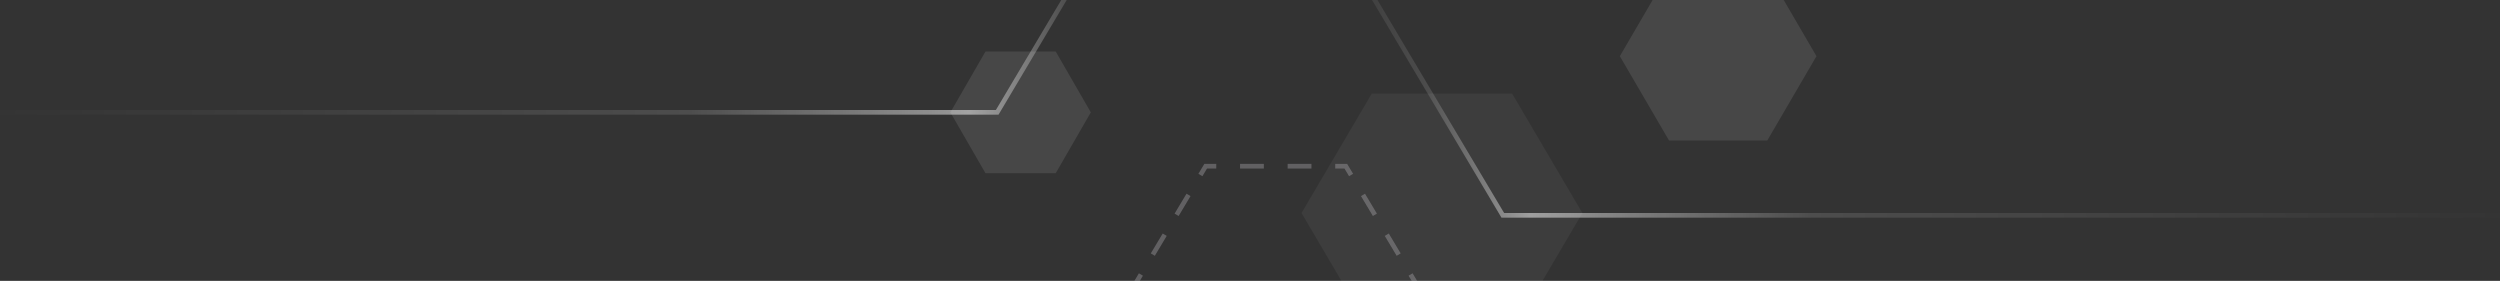 <svg width="534" height="60" viewBox="0 0 534 60" fill="none" xmlns="http://www.w3.org/2000/svg">
<rect x="0" y="0" width="534" height="60" fill="#333333" stroke="none"/>
<path opacity="0.1" d="M203 24L210.5 11H225.5L233 24L225.5 37H210.5L203 24Z" fill="white"/>
<path opacity="0.5" d="M226.688 0L212.716 23.5H0V24.5H213.284L227.852 0H226.688Z" fill="url(#paint0_linear)"/>
<path opacity="0.1" d="M353 0L346 12L356.5 30H377.5L388 12L381 0H353Z" fill="white"/>
<g opacity="0.25">
<path d="M242.299 60L243.271 58.375L244.129 58.888L243.464 60H242.299Z" fill="#ECE8F1"/>
<path d="M302.701 60L301.729 58.375L300.871 58.888L301.536 60H302.701Z" fill="#ECE8F1"/>
<path d="M298.329 54.638L299.187 54.125L296.646 49.875L295.787 50.388L298.329 54.638Z" fill="#ECE8F1"/>
<path d="M293.246 46.138L294.104 45.625L291.562 41.375L290.704 41.888L293.246 46.138Z" fill="#ECE8F1"/>
<path d="M259.791 36V35L257.25 35L255.979 37.125L256.837 37.638L257.817 36L259.791 36Z" fill="#ECE8F1"/>
<path d="M254.296 41.888L253.437 41.375L250.896 45.625L251.754 46.138L254.296 41.888Z" fill="#ECE8F1"/>
<path d="M249.212 50.388L248.354 49.875L245.812 54.125L246.671 54.638L249.212 50.388Z" fill="#ECE8F1"/>
<path d="M264.875 36V35L269.958 35V36L264.875 36Z" fill="#ECE8F1"/>
<path d="M275.041 36V35L280.125 35V36L275.041 36Z" fill="#ECE8F1"/>
<path d="M285.208 36V35L287.75 35L289.021 37.125L288.162 37.638L287.183 36L285.208 36Z" fill="#ECE8F1"/>
</g>
<path opacity="0.05" d="M293 20L278 45.5L286.529 60H329.471L338 45.5L323 20H293Z" fill="white"/>
<path opacity="0.5" d="M293.066 0L320.715 46.5H533.999V45.5H321.284L294.23 0H293.066Z" fill="url(#paint1_linear)"/>
<defs>
<linearGradient id="paint0_linear" x1="-0" y1="-50" x2="256.326" y2="-36.86" gradientUnits="userSpaceOnUse">
<stop stop-color="white" stop-opacity="0"/>
<stop offset="0.586" stop-color="white" stop-opacity="0.25"/>
<stop offset="0.821" stop-color="white"/>
<stop offset="0.899" stop-color="white" stop-opacity="0.25"/>
<stop offset="1" stop-color="white" stop-opacity="0"/>
</linearGradient>
<linearGradient id="paint1_linear" x1="534" y1="-28" x2="277.674" y2="-14.86" gradientUnits="userSpaceOnUse">
<stop stop-color="white" stop-opacity="0"/>
<stop offset="0.586" stop-color="white" stop-opacity="0.25"/>
<stop offset="0.821" stop-color="white"/>
<stop offset="0.899" stop-color="white" stop-opacity="0.25"/>
<stop offset="1" stop-color="white" stop-opacity="0"/>
</linearGradient>
</defs>
</svg>
